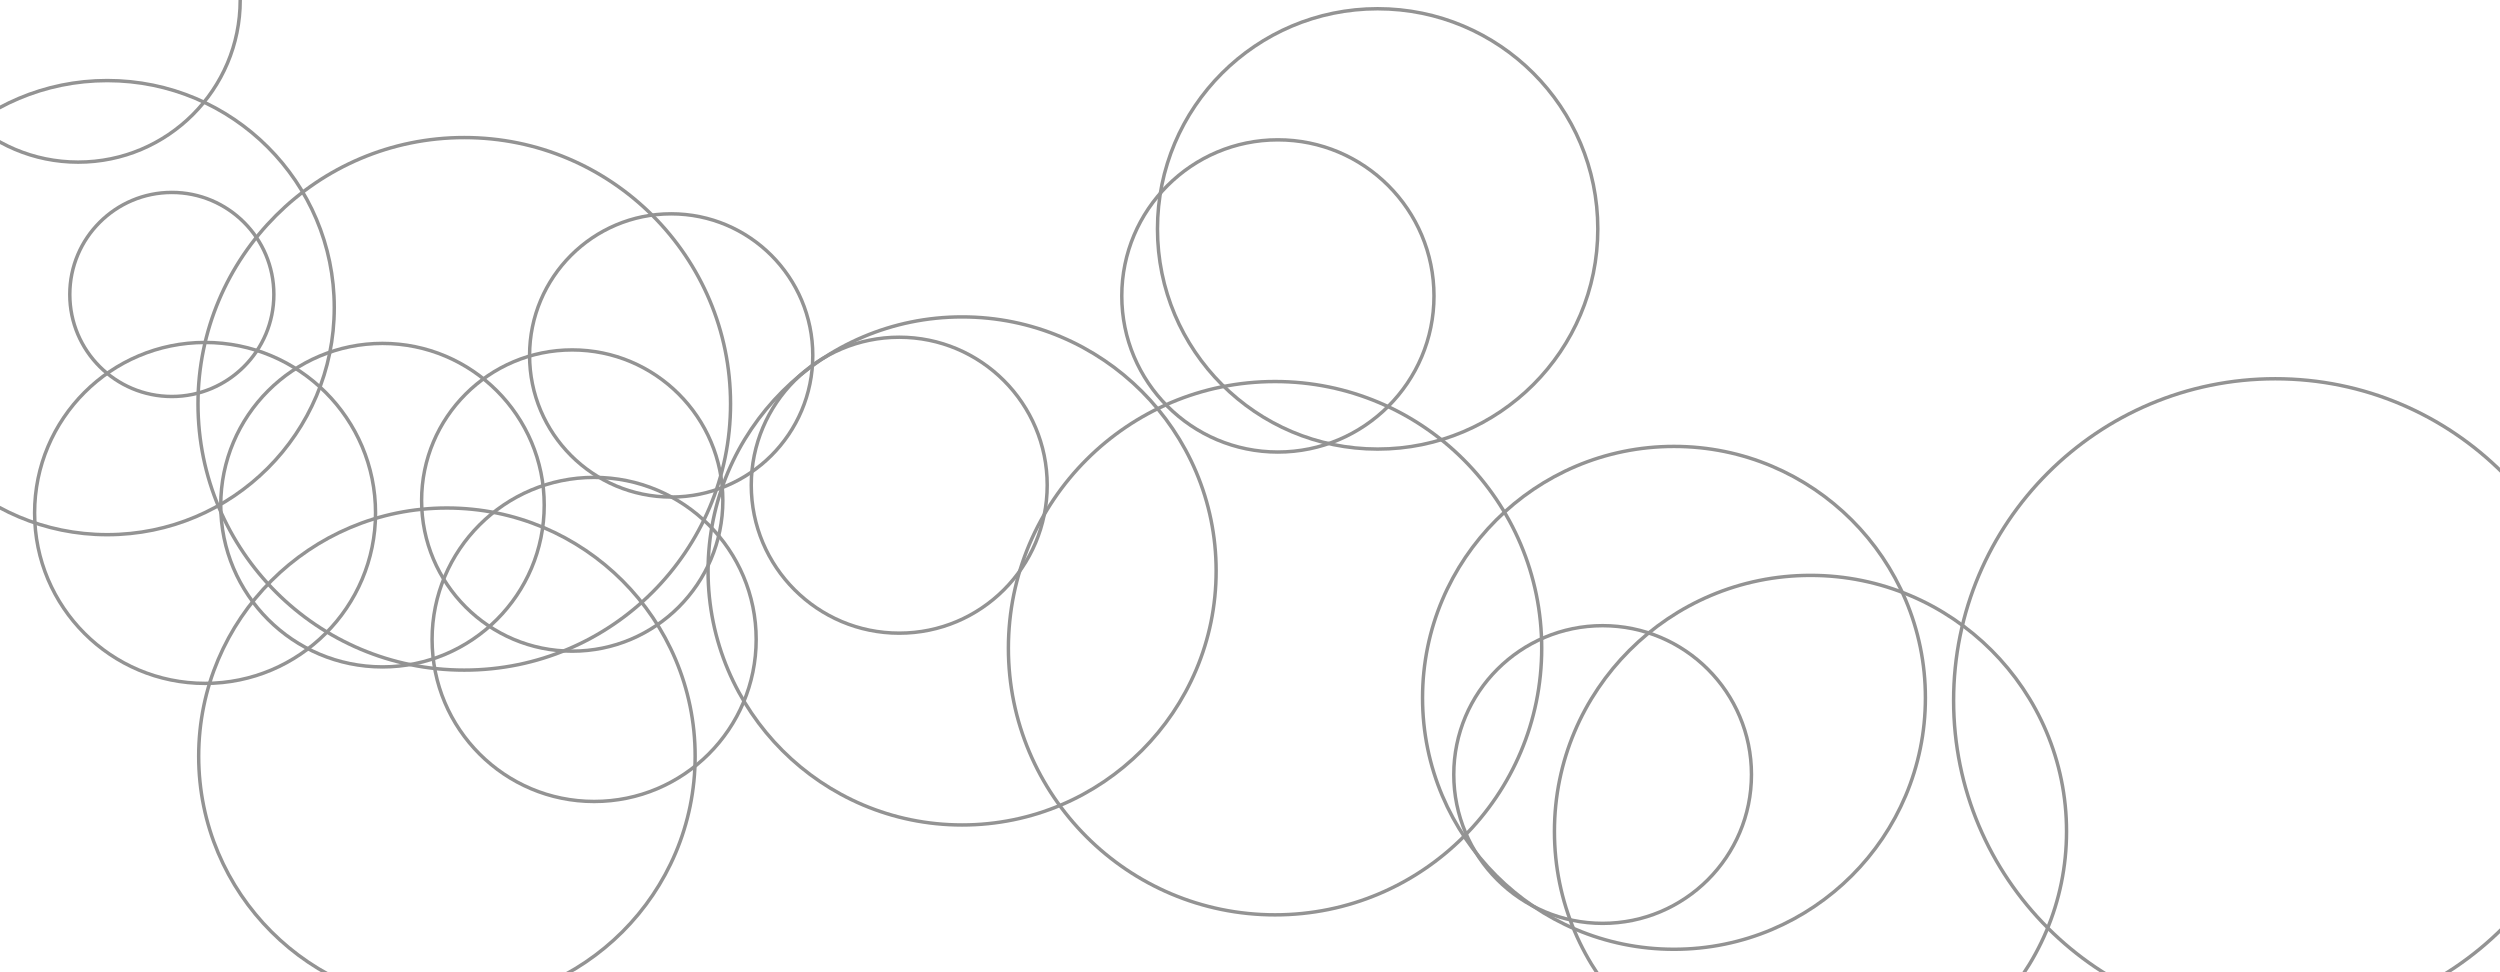 <svg xmlns="http://www.w3.org/2000/svg" version="1.1" xmlns:xlink="http://www.w3.org/1999/xlink" xmlns:svgjs="http://svgjs.dev/svgjs" width="1440" height="560" preserveAspectRatio="none" viewBox="0 0 1440 560"><g clip-path="url(&quot;#SvgjsClipPath1032&quot;)" fill="none"><circle r="93.335" cx="45.02" cy="0.05" stroke="#939393" stroke-opacity="1" stroke-width="2"></circle><circle r="93.335" cx="342.22" cy="368.31" stroke="#939393" stroke-opacity="1" stroke-width="2"></circle><circle r="93.335" cx="727.65" cy="712.26" stroke="#939393" stroke-opacity="1" stroke-width="2"></circle><circle r="126.815" cx="793.52" cy="131.85" stroke="#939393" stroke-opacity="1" stroke-width="2"></circle><circle r="130.78" cx="61.76" cy="177.19" stroke="#939393" stroke-opacity="1" stroke-width="2"></circle><circle r="89.915" cx="736.06" cy="170.46" stroke="#939393" stroke-opacity="1" stroke-width="2"></circle><circle r="144.825" cx="964.21" cy="401.96" stroke="#939393" stroke-opacity="1" stroke-width="2"></circle><circle r="93.165" cx="220.31" cy="290.97" stroke="#939393" stroke-opacity="1" stroke-width="2"></circle><circle r="58.77" cx="98.97" cy="169.61" stroke="#939393" stroke-opacity="1" stroke-width="2"></circle><circle r="185.315" cx="1310.59" cy="403.48" stroke="#939393" stroke-opacity="1" stroke-width="2"></circle><circle r="85.735" cx="923.11" cy="446.12" stroke="#939393" stroke-opacity="1" stroke-width="2"></circle><circle r="146.325" cx="554.17" cy="328.86" stroke="#939393" stroke-opacity="1" stroke-width="2"></circle><circle r="81.565" cx="386.6" cy="204.73" stroke="#939393" stroke-opacity="1" stroke-width="2"></circle><circle r="98.19" cx="118.12" cy="295.44" stroke="#939393" stroke-opacity="1" stroke-width="2"></circle><circle r="142.98" cx="257.42" cy="435.59" stroke="#939393" stroke-opacity="1" stroke-width="2"></circle><circle r="153.595" cx="734.43" cy="373.36" stroke="#939393" stroke-opacity="1" stroke-width="2"></circle><circle r="147.485" cx="1042.84" cy="478.9" stroke="#939393" stroke-opacity="1" stroke-width="2"></circle><circle r="86.755" cx="329.6" cy="288.31" stroke="#939393" stroke-opacity="1" stroke-width="2"></circle><circle r="85.23" cx="517.96" cy="279.47" stroke="#939393" stroke-opacity="1" stroke-width="2"></circle><circle r="153.375" cx="267.42" cy="232.61" stroke="#939393" stroke-opacity="1" stroke-width="2"></circle></g><defs><clipPath id="SvgjsClipPath1032"><rect width="1440" height="560" x="0" y="0"></rect></clipPath></defs></svg>